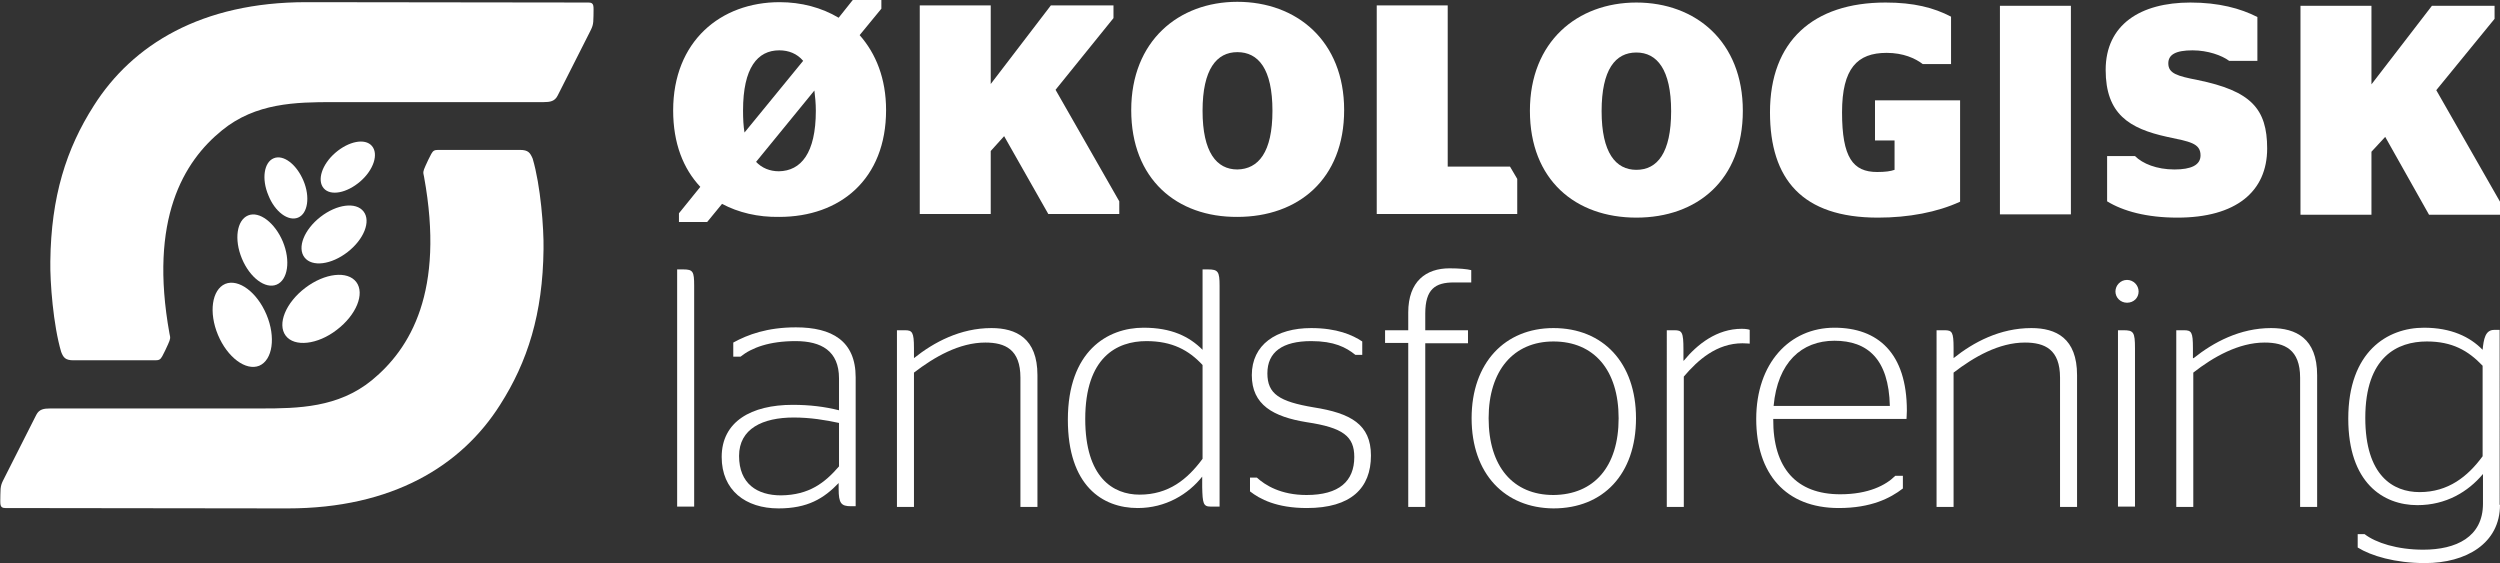 <?xml version="1.0" encoding="utf-8"?>
<!-- Generator: Adobe Illustrator 20.1.0, SVG Export Plug-In . SVG Version: 6.00 Build 0)  -->
<svg version="1.1" id="Слой_1" xmlns="http://www.w3.org/2000/svg" xmlns:xlink="http://www.w3.org/1999/xlink" x="0px" y="0px"
	 viewBox="0 0 690.4 155.5" style="enable-background:new 0 0 690.4 155.5;" xml:space="preserve">
<rect x="0" y="0" width="690.4" height="155.5" fill="#333333" stroke="none"/>
<style type="text/css">
	.st0{clip-path:url(#SVGID_2_);fill:#FFFFFF;}
</style>
<g>
	<defs>
		<rect id="SVGID_1_" width="690.4" height="155.5"/>
	</defs>
	<clipPath id="SVGID_2_">
		<use xlink:href="#SVGID_1_"  style="overflow:visible;"/>
	</clipPath>
	<path class="st0" d="M20.3,99.5c1.8,0,16.1,0,22.6,0c1,0,1.4-0.2,1.9-1.1c0.3-0.5,1.4-2.8,1.6-3.3c0.7-1.6,0.7-1.7,0.4-3
		C41.1,60.5,50.7,44.6,61.3,36c9.3-7.6,20.4-7.8,30.6-7.8c5.2,0,58.2,0,58.2,0c1.8,0,3.1-0.2,3.9-1.8c0,0,6.4-12.7,8.6-17
		c1-2,1.3-2.3,1.3-5.1c0-2.6,0.3-3.6-1.4-3.6c-19.4,0-66.1-0.1-77.9-0.1c-28.9,0-48,11.7-58.7,28.6c-7.6,11.9-11.8,25.1-12,43
		c-0.1,5.7,0.8,17.6,3,25C17.5,98.7,18,99.5,20.3,99.5"/>
	<path class="st0" d="M73.6,86.9c2.6,6.2,1.7,12.5-2,14.1c-3.7,1.5-8.8-2.3-11.4-8.5c-2.6-6.2-1.7-12.5,2-14.1
		C65.9,76.9,71,80.7,73.6,86.9"/>
	<path class="st0" d="M78.1,66.7c2.2,5.3,1.4,10.6-1.7,11.9c-3.1,1.3-7.4-1.9-9.6-7.2c-2.2-5.3-1.4-10.6,1.7-11.9
		C71.6,58.2,75.9,61.5,78.1,66.7"/>
	<path class="st0" d="M83.8,49.9c1.9,4.5,1.2,9.1-1.5,10.2c-2.7,1.1-6.4-1.6-8.2-6.2c-1.9-4.5-1.2-9.1,1.5-10.2S81.9,45.4,83.8,49.9
		"/>
	<path class="st0" d="M84.3,79.5c-5.4,4.1-7.8,10-5.4,13.2c2.4,3.2,8.8,2.5,14.1-1.6c5.4-4.1,7.8-10,5.4-13.2
		C96,74.7,89.7,75.4,84.3,79.5"/>
	<path class="st0" d="M88.5,59.9c-4.5,3.5-6.5,8.5-4.4,11.2c2.1,2.7,7.4,2,11.9-1.5c4.5-3.5,6.5-8.5,4.4-11.2
		C98.3,55.7,93,56.4,88.5,59.9"/>
	<path class="st0" d="M92.6,42.2c-3.7,3.2-5.1,7.6-3.2,9.8c1.9,2.2,6.4,1.3,10.1-1.9c3.7-3.2,5.1-7.6,3.2-9.8
		C100.8,38.1,96.3,39,92.6,42.2"/>
	<path class="st0" d="M143.6,41.4c-1.8,0-16.1,0-22.6,0c-1,0-1.4,0.2-1.9,1.1c-0.3,0.5-1.4,2.8-1.6,3.3c-0.7,1.6-0.7,1.7-0.4,3
		c5.8,31.7-3.8,47.5-14.4,56.2c-9.3,7.6-20.4,7.8-30.6,7.8c-5.2,0-58.2,0-58.2,0c-1.8,0-3.1,0.2-3.9,1.8c0,0-6.4,12.7-8.6,17
		c-1,2-1.3,2.3-1.3,5.1c0,2.6-0.3,3.6,1.4,3.6c19.4,0,66.1,0.1,77.9,0.1c28.9,0,48-11.7,58.7-28.6c7.6-11.9,11.8-25.1,12-43
		c0.1-5.7-0.8-17.6-3-25C146.4,42.2,145.9,41.4,143.6,41.4"/>
	<path class="st0" d="M199.4,56.3l-4.1,5h-7.8v-2.4l5.9-7.3c-4.7-5-7.5-12-7.5-21.1c0-19.1,13.1-29.9,29.4-29.9
		c6,0,11.6,1.5,16.3,4.3l3.9-4.9h7.9v2.4l-6,7.3c4.5,5.1,7.3,12,7.3,20.7c0,19.1-12.7,29.5-29.5,29.5
		C209.3,60,203.9,58.7,199.4,56.3 M205.6,36.6l16.2-19.8c-1.7-2-4-2.9-6.6-2.9c-6,0-10,4.8-10,16.6
		C205.2,32.8,205.3,34.8,205.6,36.6 M225.3,30.6c0-2.1-0.2-4-0.4-5.6l-16.1,19.7c1.6,1.7,3.8,2.6,6.3,2.6
		C221.2,47.2,225.3,42.3,225.3,30.6"/>
	<polygon class="st0" points="254,1.5 273.6,1.5 273.6,23.2 290.2,1.5 307.5,1.5 307.5,5 291.5,24.8 309.1,55.6 309.1,59.1 
		289.5,59.1 277.3,37.6 273.6,41.7 273.6,59.1 254,59.1 	"/>
	<path class="st0" d="M312.4,30.4c0-19.1,13.1-29.9,29.3-29.9c16.4,0,29.5,10.8,29.5,29.9c0,19.1-12.7,29.5-29.5,29.5
		C325,60,312.4,49.5,312.4,30.4 M351.4,30.6c0-11.6-3.9-16.2-9.7-16.2c-5.7,0-9.6,4.7-9.6,16.2c0,11.5,3.9,16.2,9.6,16.2
		C347.5,46.7,351.4,42.1,351.4,30.6"/>
	<polygon class="st0" points="380.2,59.1 380.2,1.5 399.8,1.5 399.8,46 417,46 419,49.4 419,59.1 	"/>
	<path class="st0" d="M422.5,30.6c0-19.1,13.1-29.9,29.4-29.9c16.4,0,29.4,10.8,29.4,29.9c0,19.1-12.6,29.5-29.4,29.5
		C435.1,60.1,422.5,49.7,422.5,30.6 M461.5,30.7c0-11.5-3.9-16.2-9.6-16.2c-5.8,0-9.6,4.7-9.6,16.2s3.9,16.2,9.6,16.2
		C457.7,46.9,461.5,42.2,461.5,30.7"/>
	<path class="st0" d="M488.8,31c0-19.6,11.9-30.3,31.9-30.3c7.8,0,13.3,1.4,18.1,3.9v13.1h-7.8c-2.1-1.6-5.4-3.1-10-3.1
		c-8.1,0-12.3,4.3-12.3,16.4c0,12.5,3,16.5,9.7,16.5c2.2,0,3.7-0.2,4.8-0.6v-8.1h-5.4V27.7h23.5v28c-6.3,2.9-14.2,4.4-22.7,4.4
		C497.7,60.1,488.8,49.5,488.8,31"/>
	<rect x="552.3" y="1.6" class="st0" width="19.6" height="57.6"/>
	<path class="st0" d="M581.9,55.6V43.1h7.7c2.1,2.1,6,3.7,10.9,3.7c4.6,0,7.2-1.2,7.2-3.9c0-3.4-3.1-3.8-9.2-5.1
		c-10.5-2.3-17-6.3-17-18.5c0-12.5,9.6-18.6,23.4-18.6c7.8,0,13.8,1.6,18.5,4v12.1h-7.8c-2-1.5-5.9-2.9-10.1-2.9
		c-4.7,0-6.7,1.2-6.7,3.6c0,2.8,2.5,3.5,8.1,4.6c14.7,3,19.2,7.9,19.2,18.9c0,11.9-8.6,19.1-24.8,19.1
		C592.8,60.1,586.3,58.3,581.9,55.6"/>
	<polygon class="st0" points="635.3,1.6 654.9,1.6 654.9,23.3 671.6,1.6 688.9,1.6 688.9,5.2 672.8,24.9 690.4,55.7 690.4,59.3 
		670.8,59.3 658.7,37.8 654.9,41.9 654.9,59.3 635.3,59.3 	"/>
	<path class="st0" d="M187,139.9V74.4h1.7c2.7,0,3,0.6,3,4.5v61H187z"/>
	<path class="st0" d="M231.7,133.3c-4.2,4.4-8.7,7.1-16.7,7.1c-9.1,0-15.7-5-15.7-14.2c0-9.8,8.2-14.4,19.6-14.4
		c4.7,0,8.8,0.5,12.8,1.5v-8.8c0-7.6-4.9-10.3-12-10.3c-7.2,0-12.1,1.8-15.2,4.3h-2v-3.9c4-2.2,9.4-4.2,17.3-4.2
		c9.9,0,16.5,3.7,16.5,13.8v35.6H235c-2.7,0-3.4-0.8-3.4-4.8V133.3z M231.7,128.8v-12c-3.7-0.8-7.9-1.5-12.5-1.5
		c-8.6,0-15.1,3.1-15.1,10.6c0,7.7,5,10.9,11.6,10.9C223.5,136.7,227.8,133.3,231.7,128.8"/>
	<path class="st0" d="M252.4,98.9c5.5-4.4,12.8-8.3,21.4-8.3c6.8,0,12.7,2.8,12.7,13v36.4h-4.7v-35.7c0-7.8-4.2-9.7-9.7-9.7
		c-7.2,0-14.1,4-19.7,8.3v37.1h-4.7V91.2h2.2c2,0,2.5,0.5,2.5,4.9V98.9z"/>
	<path class="st0" d="M332.1,131.5c-3.9,5-10.2,8.8-17.9,8.8c-9.8,0-19.3-6.2-19.3-24.4c0-18.9,10.9-25.4,20.9-25.4
		c7.7,0,12.6,2.4,16.3,6.1V74.4h1.5c2.8,0,3.2,0.6,3.2,4.5v61h-2.5c-2,0-2.2-0.9-2.3-5.4V131.5z M332.1,126.7v-25.9
		c-3.8-4.1-8.4-6.6-15.5-6.6c-8.2,0-16.9,4.5-16.9,21.5c0,16.2,7.7,20.9,15,20.9C322.7,136.6,327.9,132.4,332.1,126.7"/>
	<path class="st0" d="M345.2,135.7v-3.8h1.9c2.3,2.1,6.6,4.8,13.7,4.8c9,0,13.2-3.8,13.2-10.5c0-5.7-3.1-8.1-13.1-9.6
		c-9.3-1.5-15.2-4.8-15.2-13c0-8.4,6.7-13,16.4-13c7.1,0,11.4,1.9,14.1,3.7V98h-1.9c-2.6-2.1-5.9-3.8-12.2-3.8
		c-7.9,0-12.1,3-12.1,8.9c0,5.7,3.3,7.8,12.8,9.4c10.2,1.6,15.8,4.7,15.8,13.3c0,9-5.5,14.5-17.7,14.5
		C352.5,140.3,347.9,137.8,345.2,135.7"/>
	<path class="st0" d="M382.5,91.2h6.4v-4.9c0-8.6,4.9-12.2,11.4-12.2c2.7,0,4.8,0.2,6,0.5V78h-4.8c-5.1,0-7.9,1.8-7.9,8.6v4.6h11.8
		v3.6h-11.8v45.2h-4.7V94.7h-6.4V91.2z"/>
	<path class="st0" d="M406.4,115.5c0-15.3,9.2-24.9,22.6-24.9c13.7,0,22.8,9.6,22.8,24.9c0,15.5-9.1,24.9-22.8,24.9
		C415.6,140.3,406.4,130.9,406.4,115.5 M447,115.5c0-13.3-6.8-21.2-18-21.2c-11,0-17.9,8-17.9,21.2c0,13.4,6.8,21.2,17.9,21.2
		C440.2,136.6,447,128.9,447,115.5"/>
	<path class="st0" d="M465,99.6c3.7-4.5,9.1-8.8,16-8.8c1.2,0,2.1,0.2,2.2,0.3v3.8c0,0-1.2-0.1-2-0.1c-7.1,0-12.3,4.6-16.2,9.2v36
		h-4.7V91.2h2.1c2.1,0,2.5,0.5,2.5,5.3V99.6z"/>
	<path class="st0" d="M508.2,136.5c7.8,0,12.6-2.5,15.2-5.1h2.1v3.5c-3.5,2.7-8.8,5.4-17.7,5.4c-14.7,0-22.8-9.5-22.8-24.6
		c0-15.4,9.2-25.2,21.6-25.2c12,0,20,7,20,22.9c0,0.9-0.1,2-0.1,2.3h-36.8C489.6,129.3,496.1,136.5,508.2,136.5 M489.8,112.1h32.1
		c-0.3-13-6.2-18-15.3-18C497.5,94.1,490.9,100.1,489.8,112.1"/>
	<path class="st0" d="M539.5,98.9c5.5-4.4,12.8-8.3,21.5-8.3c6.8,0,12.6,2.8,12.6,13v36.4h-4.7v-35.7c0-7.8-4.2-9.7-9.7-9.7
		c-7.2,0-14.1,4-19.7,8.3v37.1h-4.7V91.2h2.2c2.1,0,2.5,0.5,2.5,4.9V98.9z"/>
	<path class="st0" d="M584.2,80.5c0-1.7,1.4-3.2,3.2-3.2c1.8,0,3.2,1.5,3.2,3.2c0,1.8-1.4,3.1-3.2,3.1
		C585.6,83.6,584.2,82.2,584.2,80.5 M584.9,139.9V91.2h1.5c2.8,0,3.2,0.5,3.2,5v43.7H584.9z"/>
	<path class="st0" d="M605.8,98.9c5.5-4.4,12.8-8.3,21.4-8.3c6.8,0,12.7,2.8,12.7,13v36.4h-4.7v-35.7c0-7.8-4.3-9.7-9.8-9.7
		c-7.2,0-14.2,4-19.7,8.3v37.1h-4.7V91.2h2.1c2.1,0,2.5,0.5,2.5,4.9V98.9z"/>
	<path class="st0" d="M690.4,139.4c0,10.7-9.4,16.1-20.7,16.1c-8.3,0-14.9-2-18.6-4.3v-3.7h1.9c3.1,2.4,9,4.3,16.2,4.3
		c9.1,0,16.5-3.5,16.5-12.7v-8.2c-4.1,4.9-10.2,8.6-18.1,8.6c-9.5,0-19.1-6.2-19.1-23.9c0-18.5,10.8-25.1,20.9-25.1
		c7.5,0,12.7,2.5,16.2,6.1c0.3-2.9,0.7-5.5,3.2-5.5h1.5V139.4z M685.6,126V101c-4-4.2-8.4-6.7-15.4-6.7c-8.1,0-17,4.2-17,21.1
		c0,16,7.7,20.5,15,20.5C676.1,135.9,681.5,131.6,685.6,126"/>
</g>
</svg>
